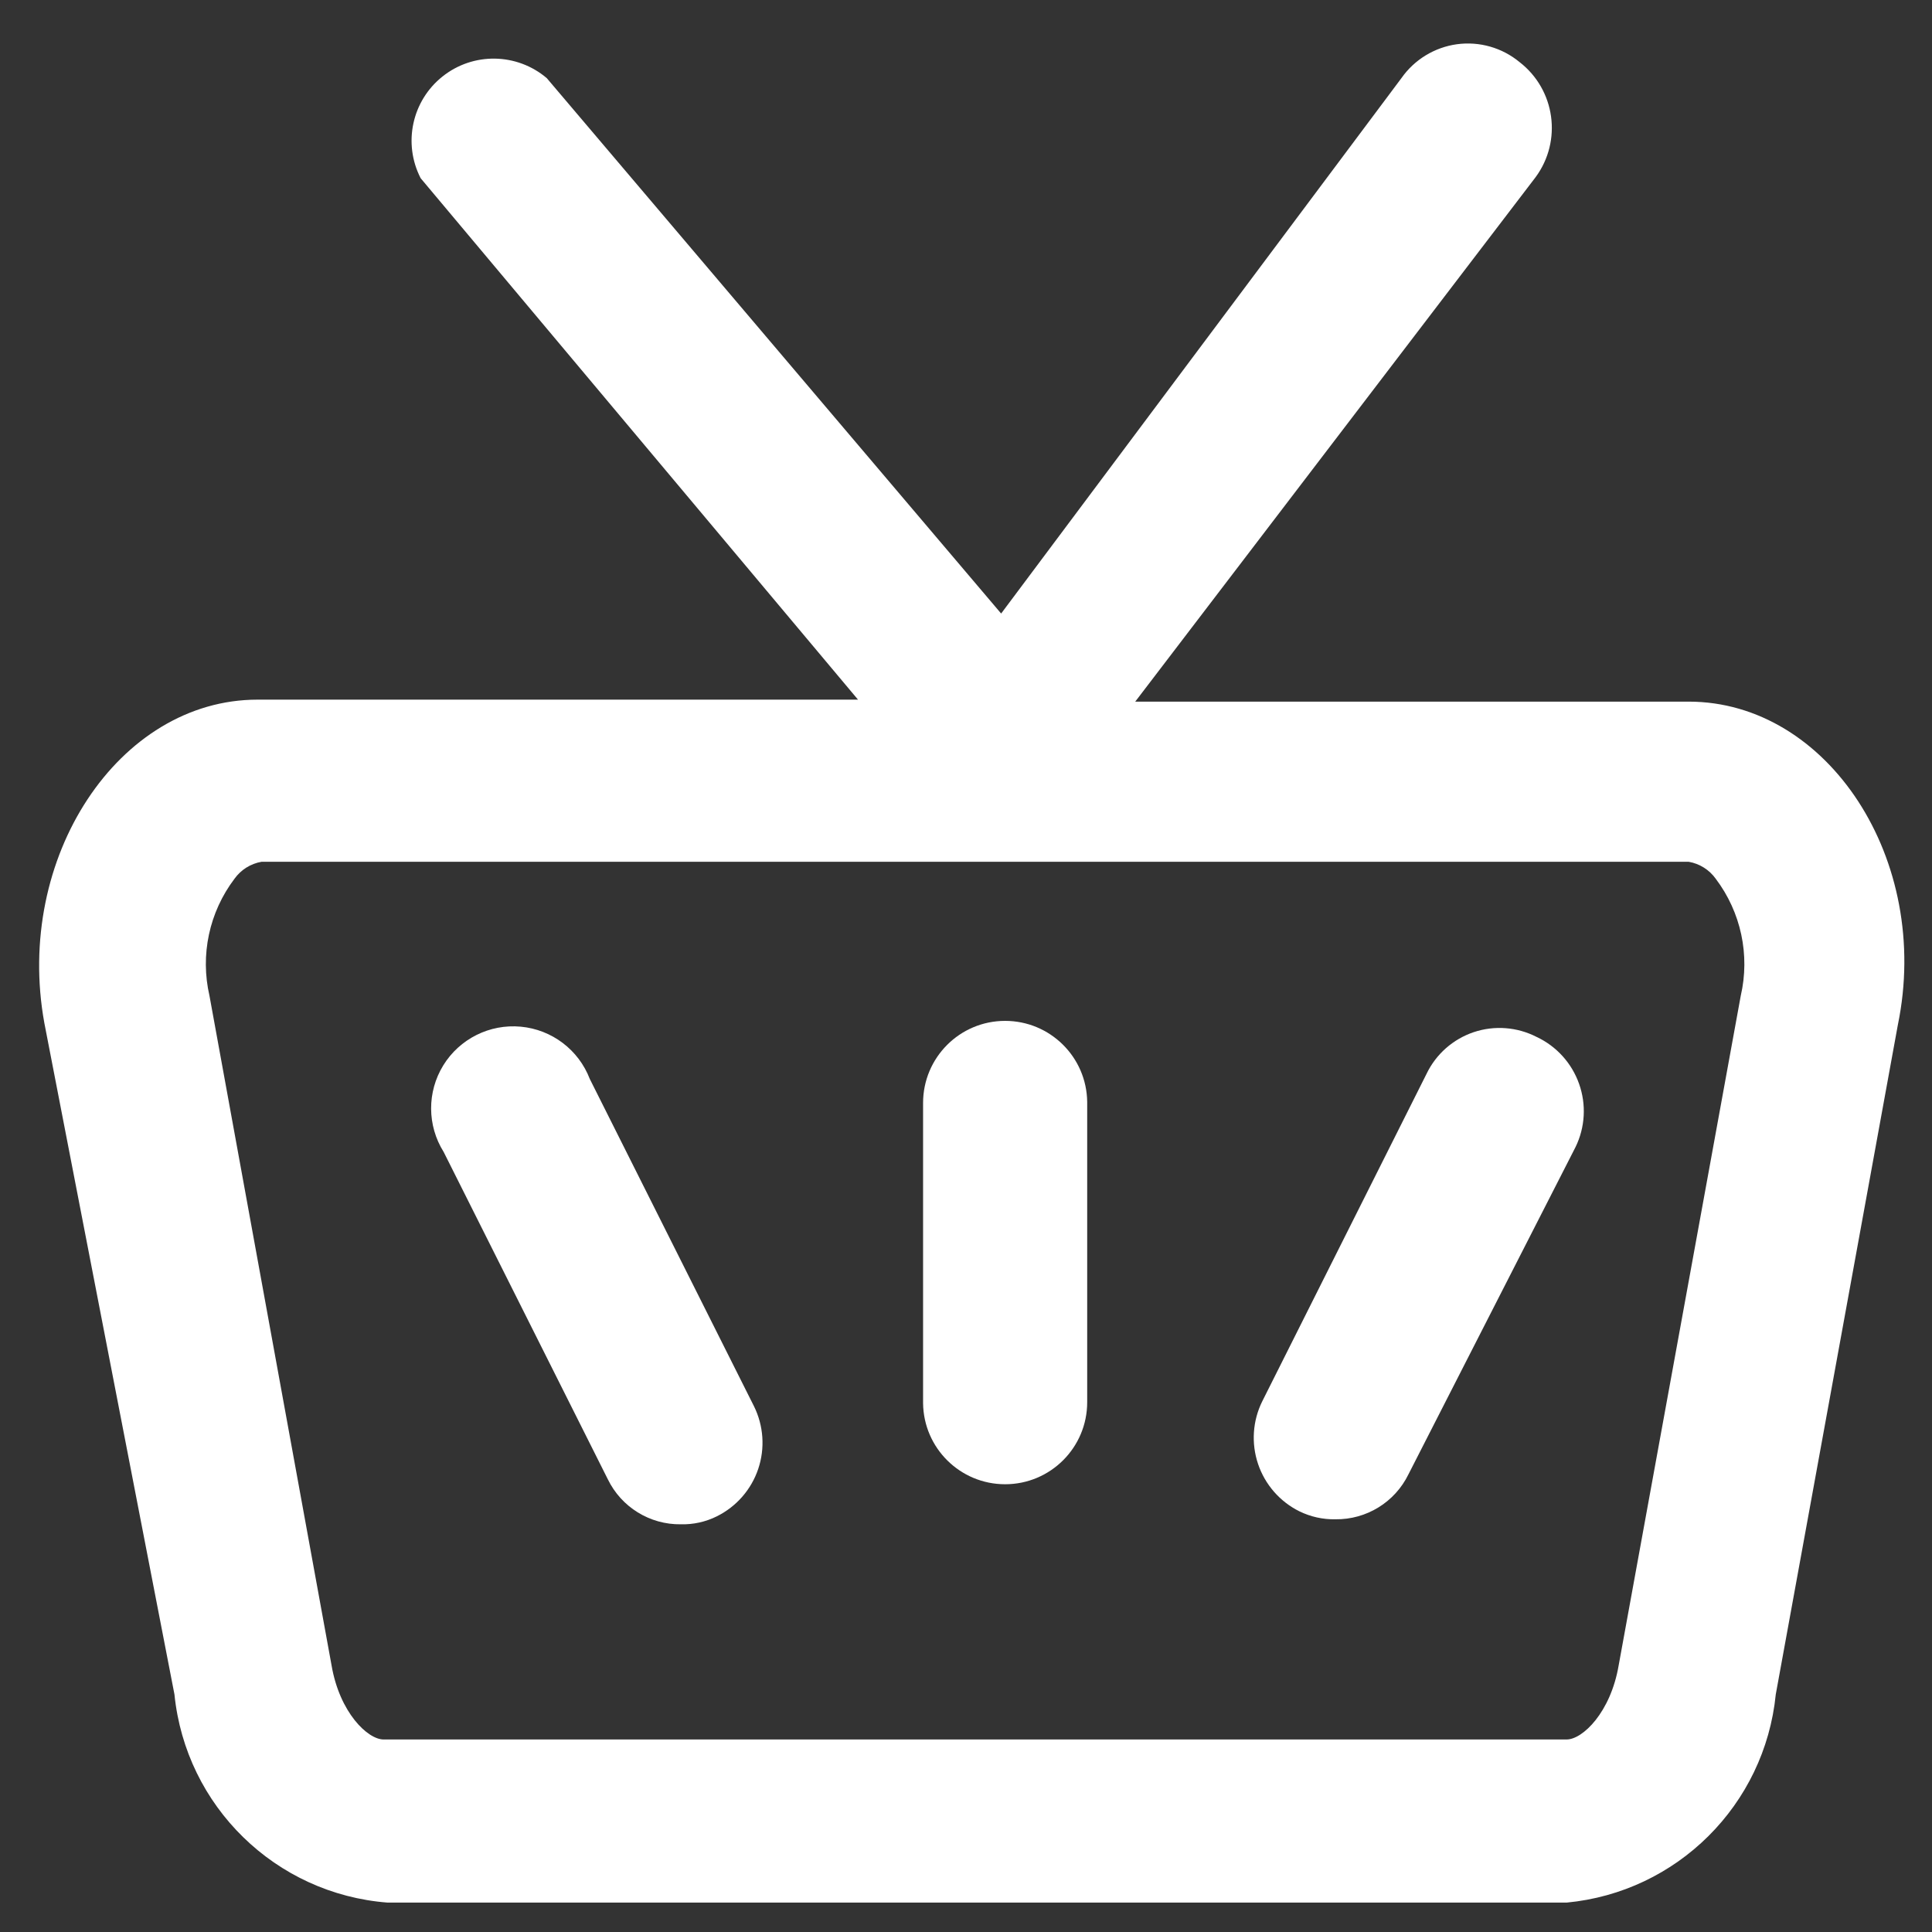 <svg width="37" height="37" viewBox="0 0 37 37" fill="none" xmlns="http://www.w3.org/2000/svg">
<rect x="0" y="0" width="37" height="37" fill="#333333" stroke="none"/>
<path fill-rule="evenodd" clip-rule="evenodd" d="M21.741 13.437H32.34C35.004 13.437 36.998 16.465 36.346 19.628L34.008 32.45C33.797 34.566 32.118 36.237 30.002 36.437H7.424C5.277 36.272 3.557 34.592 3.341 32.45L0.849 19.59C0.274 16.427 2.268 13.399 4.932 13.399H16.432L8.056 3.413C7.713 2.746 7.889 1.929 8.477 1.463C9.064 0.997 9.899 1.011 10.471 1.496L19.173 11.75L26.839 1.496C27.088 1.141 27.474 0.906 27.903 0.847C28.333 0.789 28.767 0.913 29.101 1.189C29.786 1.719 29.922 2.698 29.408 3.394L21.741 13.437ZM30.999 31.895L33.337 19.072C33.518 18.29 33.342 17.469 32.858 16.829C32.735 16.657 32.549 16.54 32.34 16.504H5.009C4.8 16.54 4.614 16.657 4.491 16.829C4.006 17.469 3.831 18.29 4.012 19.072L6.35 31.895C6.504 32.795 7.04 33.313 7.347 33.313H30.002C30.309 33.313 30.845 32.795 30.999 31.895Z" fill="white"/>
<path d="M19.249 19.551C18.381 19.551 17.678 20.255 17.678 21.123V26.873C17.688 27.733 18.389 28.425 19.249 28.425C20.117 28.425 20.821 27.722 20.821 26.854V21.104C20.811 20.243 20.11 19.551 19.249 19.551Z" fill="white"/>
<path d="M11.295 20.663C11.081 20.105 10.568 19.717 9.973 19.662C9.378 19.607 8.803 19.894 8.489 20.403C8.176 20.913 8.179 21.555 8.497 22.062L11.64 28.329C11.9 28.864 12.445 29.2 13.039 29.192C13.278 29.198 13.515 29.146 13.729 29.039C14.103 28.853 14.388 28.527 14.521 28.131C14.654 27.736 14.624 27.304 14.439 26.93L11.295 20.663Z" fill="white"/>
<path d="M29.427 19.858C29.054 19.667 28.62 19.634 28.223 19.767C27.826 19.901 27.5 20.189 27.319 20.567L24.175 26.834C23.989 27.208 23.96 27.64 24.093 28.036C24.226 28.431 24.511 28.758 24.884 28.943C25.099 29.048 25.335 29.101 25.574 29.096C26.169 29.104 26.714 28.768 26.974 28.234L30.174 21.966C30.358 21.588 30.382 21.152 30.241 20.756C30.101 20.36 29.808 20.036 29.427 19.858Z" fill="white"/>
</svg>
